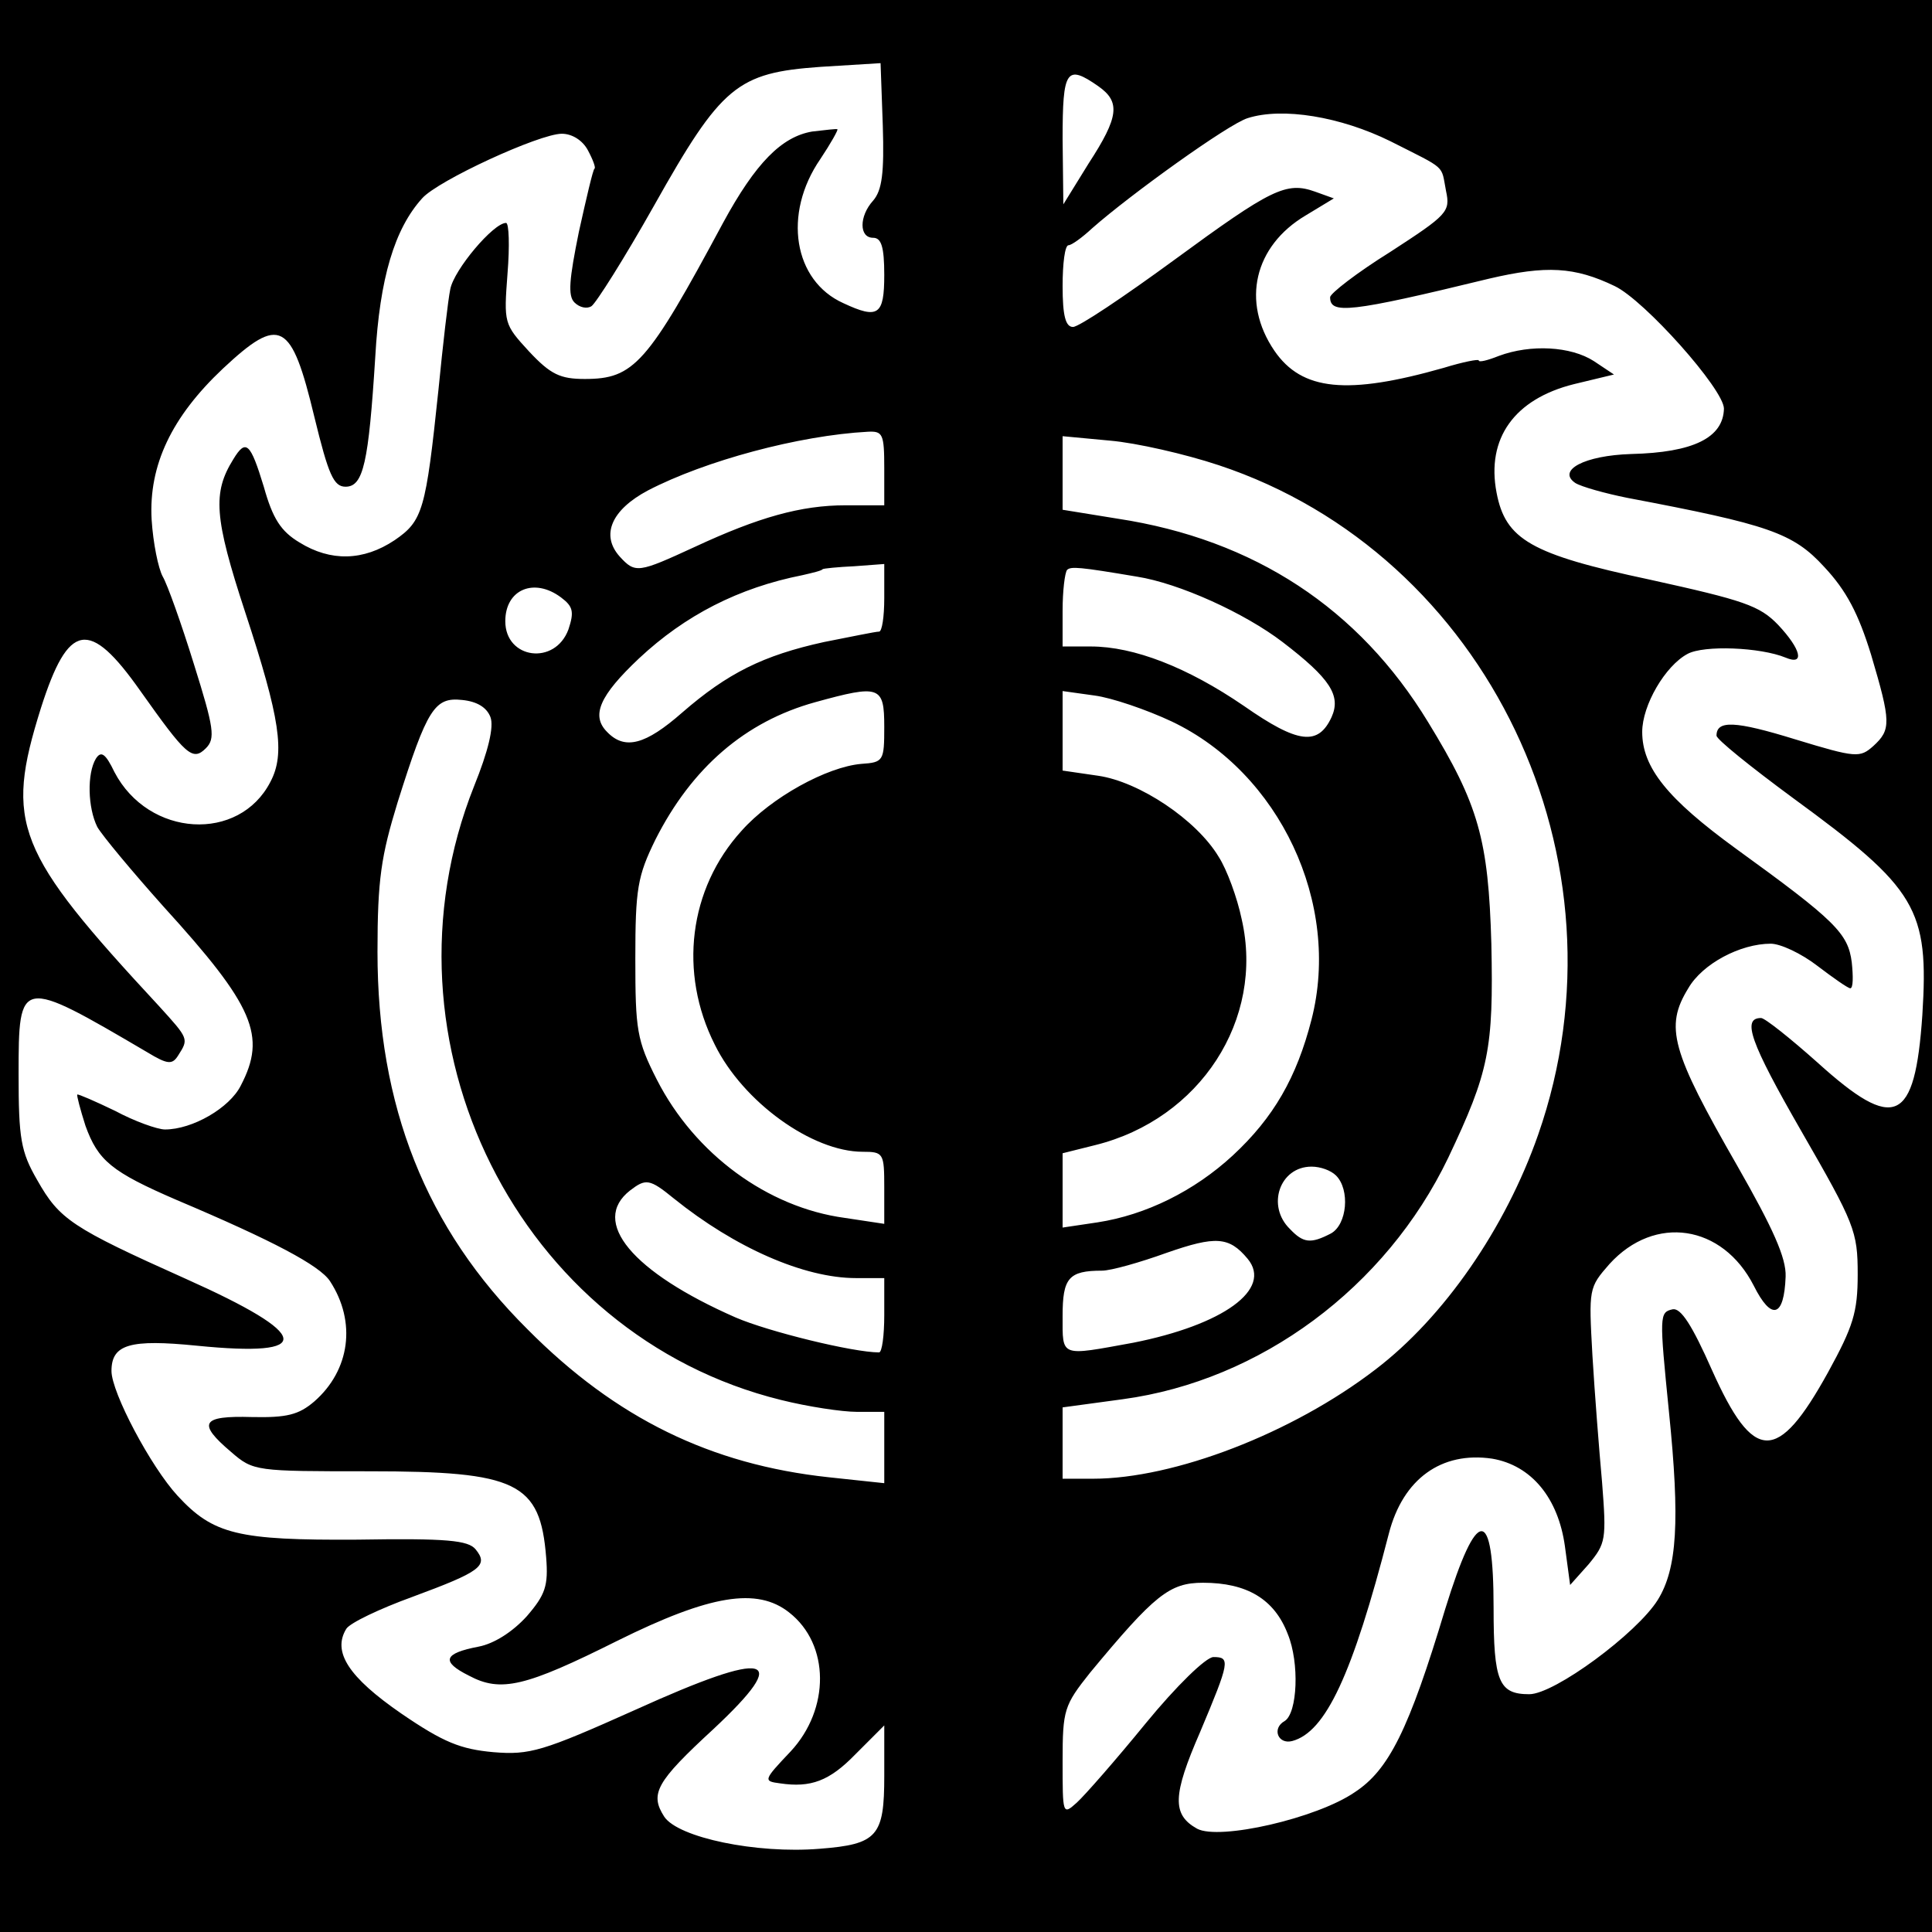 <?xml version="1.0" standalone="no"?>
<!DOCTYPE svg PUBLIC "-//W3C//DTD SVG 20010904//EN"
 "http://www.w3.org/TR/2001/REC-SVG-20010904/DTD/svg10.dtd">
<svg version="1.0" xmlns="http://www.w3.org/2000/svg"
 width="260pt" height="260pt" viewBox="0 0 260 260"
 preserveAspectRatio="xMidYMid meet">
<g transform="translate(0,260) scale(0.1,-0.1)"
fill="#000000" stroke="none">
<path d="M0 1300 l0 -1300 1300 0 1300 0 0 1300 0 1300 -1300 0 -1300 0 0
-1300z m1175 1030 c-19 -21 -19 -50 0 -50 11 0 15 -12 15 -50 0 -54 -8 -60
-55 -38 -67 30 -82 120 -31 194 14 21 24 39 23 40 -1 1 -16 -1 -34 -3 -41 -7
-76 -42 -120 -123 -102 -190 -120 -210 -186 -210 -33 0 -46 6 -75 37 -34 37
-34 38 -29 105 3 37 2 68 -2 68 -17 0 -70 -63 -75 -89 -3 -14 -10 -75 -16
-136 -17 -162 -21 -176 -59 -202 -42 -28 -86 -29 -128 -3 -25 15 -36 32 -48
75 -18 59 -24 65 -41 37 -28 -45 -26 -78 16 -206 47 -143 54 -190 34 -228 -42
-82 -164 -75 -210 13 -12 25 -18 29 -25 18 -12 -20 -11 -66 2 -92 7 -12 47
-60 89 -107 122 -134 139 -174 104 -241 -15 -30 -65 -59 -102 -59 -10 0 -41
11 -67 25 -27 13 -50 23 -51 22 -1 -1 4 -20 11 -42 17 -47 35 -62 123 -100
130 -55 192 -88 206 -109 36 -55 27 -120 -21 -162 -21 -18 -37 -22 -84 -21
-68 2 -74 -8 -28 -47 30 -26 33 -26 186 -26 199 0 230 -15 238 -116 3 -38 -1
-50 -26 -79 -19 -21 -44 -37 -65 -41 -47 -9 -51 -20 -13 -39 43 -23 76 -15
200 47 125 62 188 72 231 38 55 -43 55 -130 2 -187 -37 -39 -37 -40 -14 -43
41 -6 66 3 101 39 l39 39 0 -68 c0 -81 -9 -92 -87 -98 -85 -7 -190 15 -209 43
-20 31 -11 47 66 118 107 100 76 108 -105 26 -125 -56 -142 -61 -191 -57 -44
4 -67 13 -124 52 -71 49 -93 83 -74 114 5 8 45 27 89 43 92 34 103 42 85 64
-10 12 -38 15 -159 13 -161 -1 -194 7 -242 59 -36 39 -89 139 -89 168 0 36 25
43 115 34 160 -16 155 14 -15 90 -154 69 -170 80 -200 133 -22 38 -25 56 -25
142 0 131 1 131 173 30 28 -17 34 -17 42 -4 14 22 14 22 -26 66 -193 208 -208
245 -159 401 37 116 65 121 134 23 61 -86 70 -95 88 -77 13 13 11 27 -16 113
-17 55 -36 108 -42 118 -6 11 -13 45 -15 77 -4 73 27 138 96 203 77 72 92 64
123 -65 19 -78 26 -94 42 -94 24 0 31 32 40 175 6 106 26 172 63 213 21 24
158 87 188 87 14 0 28 -9 35 -22 7 -13 11 -24 9 -25 -2 -1 -11 -40 -21 -85
-13 -64 -15 -86 -6 -95 7 -7 17 -9 23 -5 6 4 44 64 84 135 91 162 112 179 224
187 l81 5 3 -84 c2 -64 -1 -87 -13 -101z m303 154 c30 -21 28 -41 -13 -104
l-34 -55 -1 88 c0 93 5 101 48 71z m393 -74 c77 -39 68 -31 75 -67 6 -28 2
-32 -75 -82 -45 -28 -81 -56 -81 -61 0 -23 25 -21 214 25 77 18 115 16 169
-10 40 -19 147 -139 147 -165 -1 -39 -41 -59 -125 -61 -63 -2 -100 -22 -75
-39 8 -5 40 -14 70 -20 190 -36 223 -47 265 -93 30 -32 46 -63 63 -118 27 -91
27 -101 3 -123 -18 -16 -23 -16 -105 9 -81 25 -106 26 -106 5 0 -5 46 -42 103
-84 167 -122 183 -149 174 -292 -10 -146 -37 -158 -141 -64 -37 33 -71 60 -76
60 -26 0 -15 -32 54 -152 72 -125 76 -135 76 -193 0 -51 -6 -70 -40 -132 -68
-123 -100 -122 -156 3 -27 61 -42 84 -53 82 -18 -4 -18 -8 -5 -138 15 -147 11
-211 -15 -253 -28 -45 -139 -127 -173 -127 -41 0 -48 17 -48 116 0 138 -22
138 -65 -1 -49 -163 -76 -217 -122 -247 -51 -35 -182 -65 -212 -49 -34 19 -33
45 4 130 40 95 41 101 18 101 -10 0 -50 -39 -91 -89 -40 -49 -82 -97 -93 -107
-19 -17 -19 -16 -19 56 0 69 2 75 37 119 87 105 107 121 152 121 59 0 96 -22
114 -69 16 -39 13 -106 -4 -117 -18 -10 -9 -32 10 -27 45 12 81 89 130 279 19
74 71 111 139 101 53 -9 89 -53 98 -118 l7 -52 25 28 c23 28 24 33 18 110 -4
44 -10 121 -13 171 -5 90 -5 91 23 123 61 67 152 53 194 -29 24 -48 41 -43 43
12 1 25 -17 65 -65 149 -89 155 -98 187 -66 239 19 33 70 60 111 60 13 0 41
-13 63 -30 21 -16 41 -30 44 -30 4 0 4 16 2 35 -5 39 -22 56 -156 153 -92 67
-126 109 -126 157 0 36 31 89 61 105 22 12 98 9 132 -5 26 -11 21 11 -10 44
-25 26 -46 33 -173 61 -160 34 -194 54 -206 117 -14 73 24 126 104 146 l54 13
-27 18 c-31 20 -85 23 -128 7 -15 -6 -27 -9 -27 -6 0 2 -21 -2 -47 -10 -130
-37 -191 -31 -228 23 -45 66 -27 141 42 182 l38 23 -25 9 c-39 14 -59 4 -190
-92 -67 -49 -128 -90 -136 -90 -10 0 -14 15 -14 55 0 30 3 55 8 55 4 0 18 10
32 23 51 45 183 140 209 148 47 15 125 2 192 -31z m-681 -440 l0 -50 -52 0
c-60 0 -117 -16 -203 -56 -76 -35 -80 -36 -101 -13 -26 29 -11 63 38 89 77 40
203 74 296 79 20 1 22 -3 22 -49z m450 4 c362 -120 559 -532 430 -901 -44
-126 -127 -246 -219 -316 -112 -86 -271 -147 -380 -147 l-41 0 0 48 0 48 81
11 c185 25 354 150 438 325 55 116 61 146 58 288 -4 140 -17 187 -85 298 -93
153 -234 246 -418 274 l-74 12 0 49 0 50 64 -6 c35 -3 101 -18 146 -33z m-450
-179 c0 -25 -3 -45 -7 -45 -5 0 -38 -7 -74 -14 -82 -18 -130 -42 -191 -95 -49
-43 -77 -51 -101 -26 -22 22 -10 49 43 99 62 58 134 95 220 112 13 3 26 6 27
8 1 1 21 3 43 4 l40 3 0 -46z m340 29 c57 -9 145 -49 196 -88 64 -49 79 -72
66 -101 -18 -39 -45 -36 -118 15 -76 52 -148 80 -206 80 l-38 0 0 48 c0 27 3
51 6 55 5 5 17 4 94 -9z m-775 -28 c16 -12 18 -19 10 -43 -18 -49 -85 -40 -85
11 0 43 39 59 75 32z m435 -174 c0 -46 -1 -48 -31 -50 -46 -4 -121 -45 -161
-90 -71 -78 -85 -191 -36 -288 38 -77 131 -144 199 -144 28 0 29 -2 29 -48 l0
-49 -53 8 c-104 14 -202 86 -253 186 -27 53 -29 67 -29 163 0 94 3 111 27 160
49 97 121 159 215 185 87 24 93 22 93 -33z m387 7 c145 -69 228 -245 188 -401
-20 -78 -51 -132 -106 -183 -52 -48 -117 -80 -182 -90 l-47 -7 0 50 0 50 44
11 c141 35 228 169 197 304 -6 29 -20 67 -31 84 -30 50 -107 101 -162 109
l-48 7 0 53 0 54 43 -6 c23 -3 70 -19 104 -35z m-917 6 c5 -13 -3 -46 -22 -93
-137 -344 60 -739 413 -826 36 -9 82 -16 102 -16 l37 0 0 -48 0 -48 -75 8
c-158 17 -286 79 -405 199 -137 136 -202 300 -202 508 0 98 5 129 27 201 40
127 50 142 87 138 20 -2 33 -10 38 -23z m1138 -617 c19 -19 15 -66 -7 -78 -27
-14 -37 -13 -55 6 -32 31 -14 84 29 84 12 0 26 -5 33 -12z m-891 -31 c82 -66
175 -107 245 -107 l38 0 0 -50 c0 -27 -3 -50 -7 -50 -35 0 -149 28 -193 47
-139 61 -196 129 -142 171 21 16 26 16 59 -11z m772 -81 c34 -41 -33 -89 -154
-113 -99 -18 -95 -20 -95 36 0 51 8 61 53 61 12 0 51 11 87 24 66 23 84 22
109 -8z"/>
</g>
</svg>
